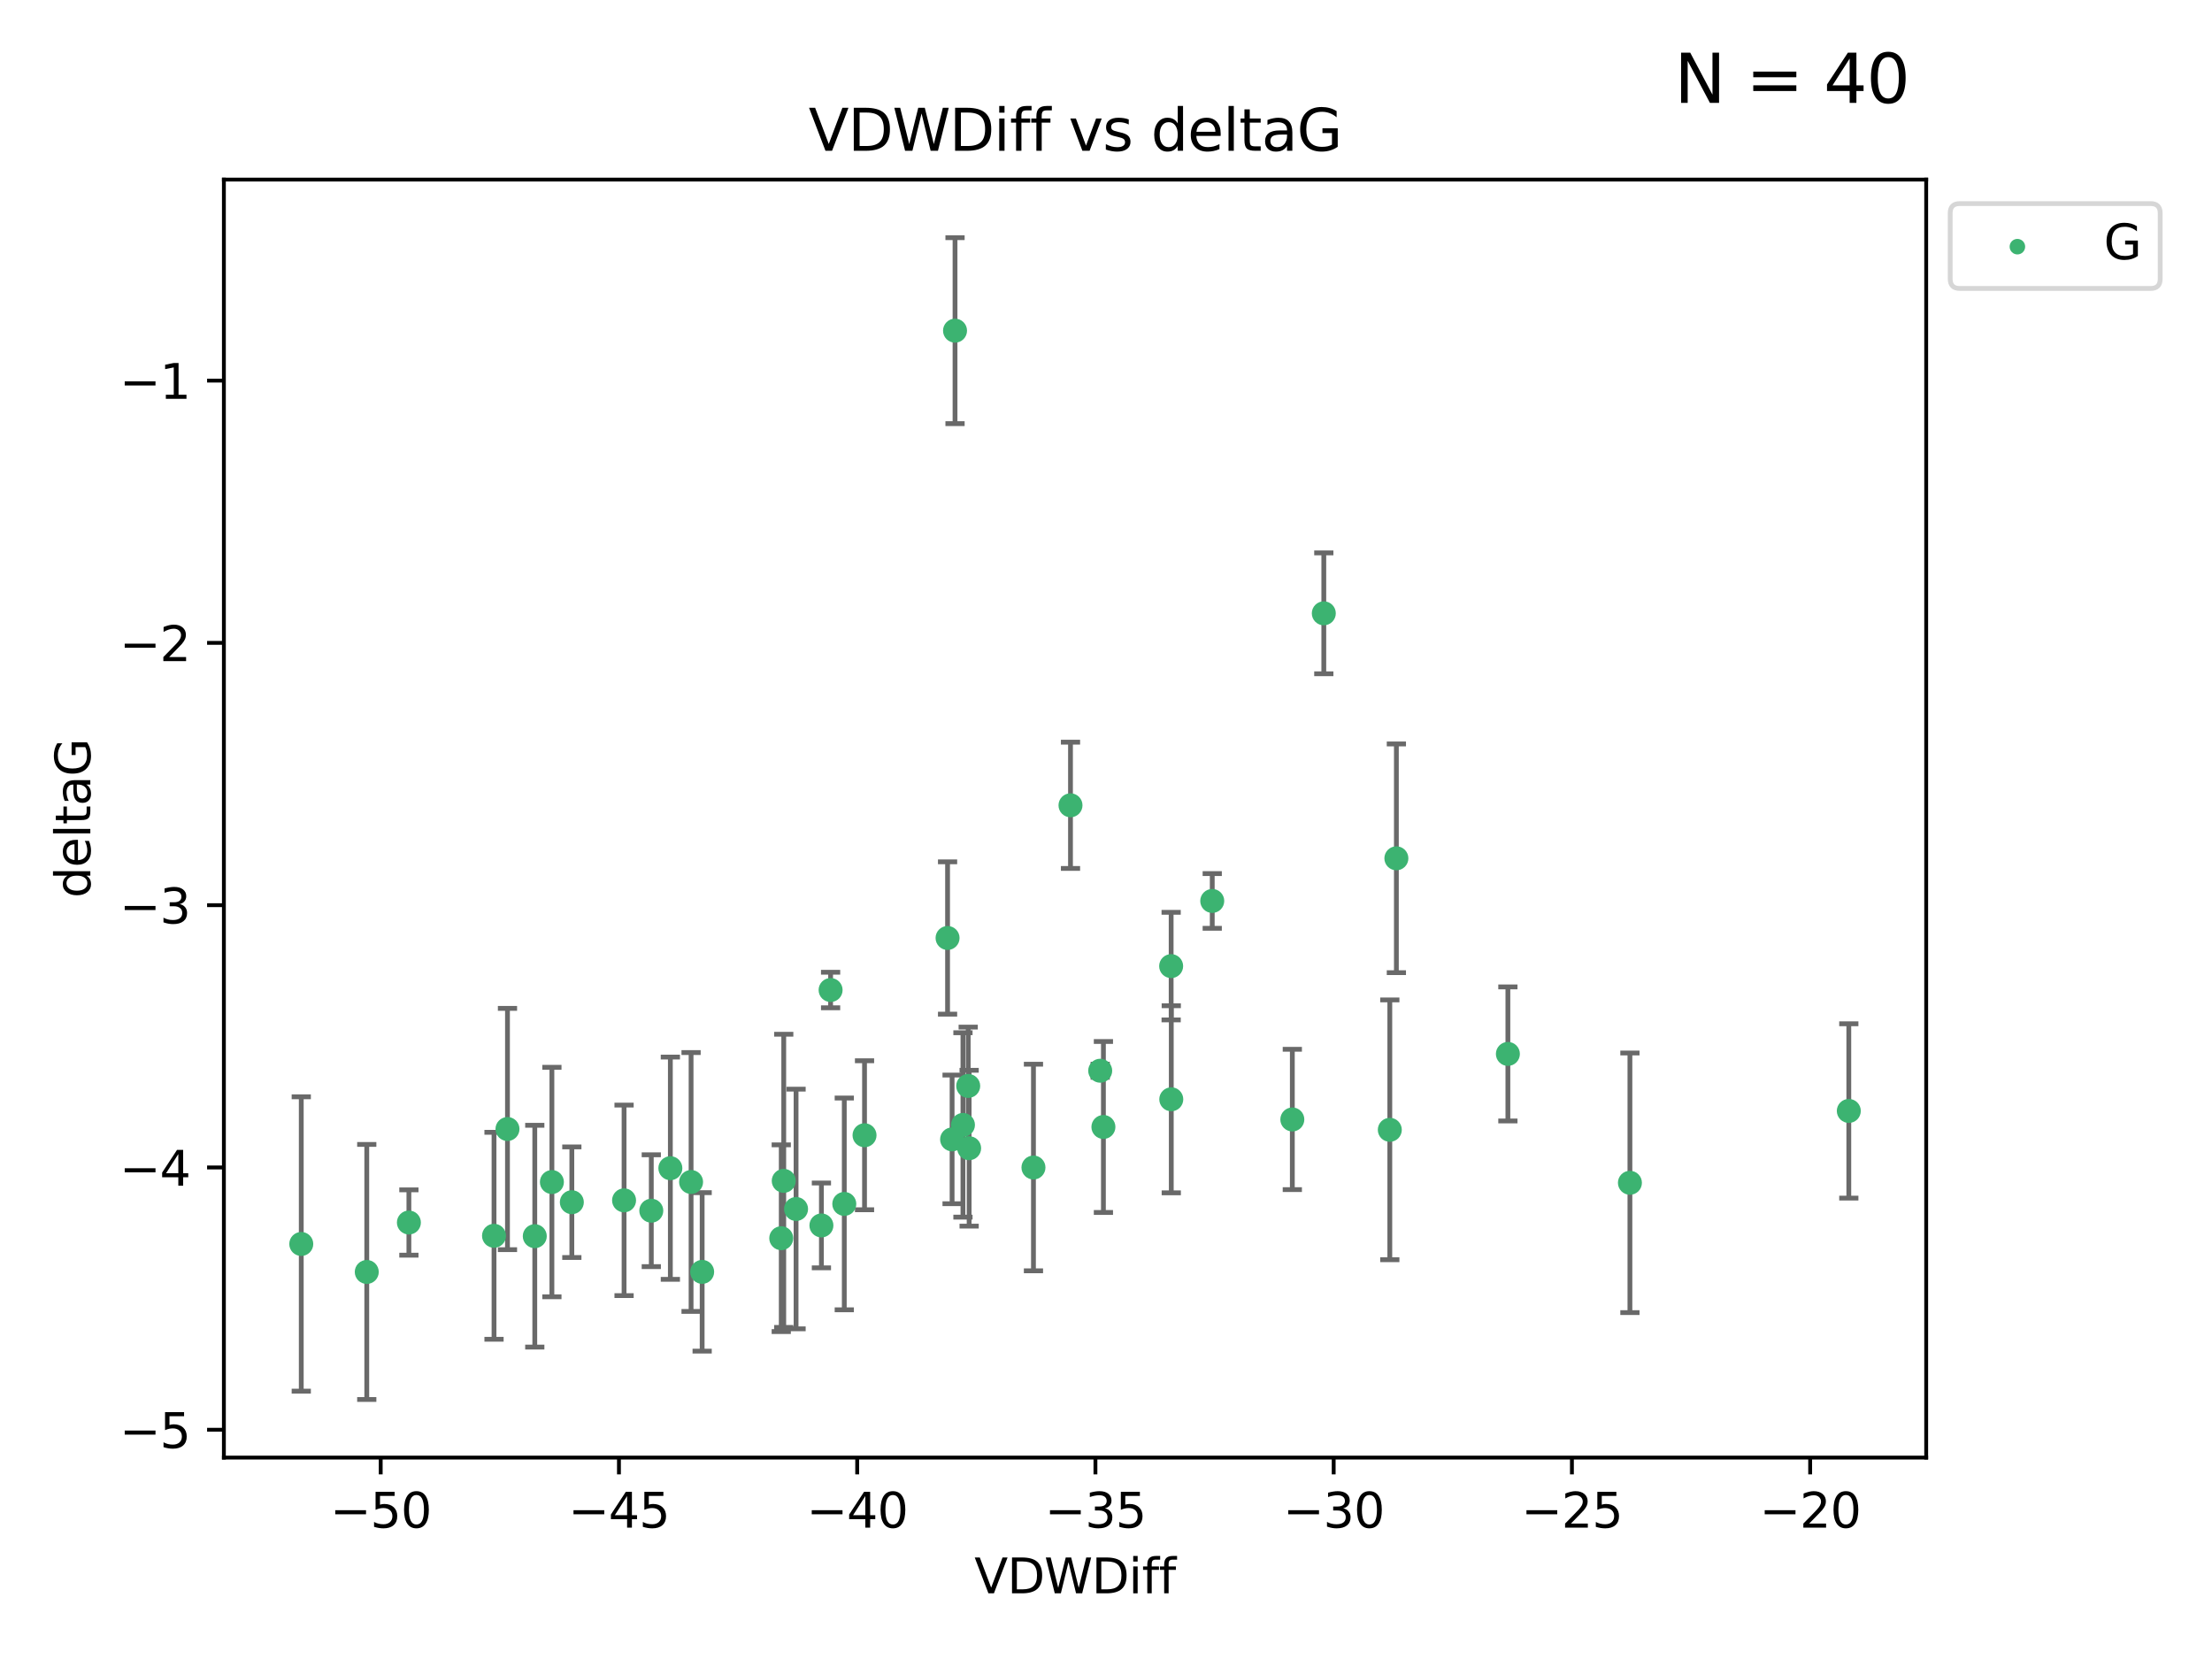 <?xml version="1.0" encoding="utf-8" standalone="no"?>
<!DOCTYPE svg PUBLIC "-//W3C//DTD SVG 1.1//EN"
  "http://www.w3.org/Graphics/SVG/1.1/DTD/svg11.dtd">
<svg xmlns:xlink="http://www.w3.org/1999/xlink" width="460.8pt" height="345.6pt" viewBox="0 0 460.8 345.6" xmlns="http://www.w3.org/2000/svg" version="1.1">
 <defs>
  <style type="text/css">*{stroke-linejoin: round; stroke-linecap: butt}</style>
 </defs>
 <g id="figure_1">
  <g id="patch_1">
   <path d="M 0 345.6 
L 460.8 345.6 
L 460.8 0 
L 0 0 
z
" style="fill: #ffffff"/>
  </g>
  <g id="axes_1">
   <g id="patch_2">
    <path d="M 46.64 303.64 
L 401.26 303.64 
L 401.26 37.411 
L 46.64 37.411 
z
" style="fill: #ffffff"/>
   </g>
   <g id="PathCollection_1">
    <defs>
     <path id="m45bb0e86bf" d="M 0 1.118 
C 0.297 1.118 0.581 1 0.791 0.791 
C 1 0.581 1.118 0.297 1.118 0 
C 1.118 -0.297 1 -0.581 0.791 -0.791 
C 0.581 -1 0.297 -1.118 0 -1.118 
C -0.297 -1.118 -0.581 -1 -0.791 -0.791 
C -1 -0.581 -1.118 -0.297 -1.118 0 
C -1.118 0.297 -1 0.581 -0.791 0.791 
C -0.581 1 -0.297 1.118 0 1.118 
z
" style="stroke: #3cb371"/>
    </defs>
    <g clip-path="url(#p33c73f26e6)">
     <use xlink:href="#m45bb0e86bf" x="135.676" y="252.211" style="fill: #3cb371; stroke: #3cb371"/>
     <use xlink:href="#m45bb0e86bf" x="76.404" y="264.972" style="fill: #3cb371; stroke: #3cb371"/>
     <use xlink:href="#m45bb0e86bf" x="139.648" y="243.357" style="fill: #3cb371; stroke: #3cb371"/>
     <use xlink:href="#m45bb0e86bf" x="130.004" y="250.055" style="fill: #3cb371; stroke: #3cb371"/>
     <use xlink:href="#m45bb0e86bf" x="62.759" y="259.141" style="fill: #3cb371; stroke: #3cb371"/>
     <use xlink:href="#m45bb0e86bf" x="102.913" y="257.437" style="fill: #3cb371; stroke: #3cb371"/>
     <use xlink:href="#m45bb0e86bf" x="180.097" y="236.494" style="fill: #3cb371; stroke: #3cb371"/>
     <use xlink:href="#m45bb0e86bf" x="163.267" y="245.992" style="fill: #3cb371; stroke: #3cb371"/>
     <use xlink:href="#m45bb0e86bf" x="119.124" y="250.441" style="fill: #3cb371; stroke: #3cb371"/>
     <use xlink:href="#m45bb0e86bf" x="165.834" y="251.854" style="fill: #3cb371; stroke: #3cb371"/>
     <use xlink:href="#m45bb0e86bf" x="105.717" y="235.195" style="fill: #3cb371; stroke: #3cb371"/>
     <use xlink:href="#m45bb0e86bf" x="111.405" y="257.518" style="fill: #3cb371; stroke: #3cb371"/>
     <use xlink:href="#m45bb0e86bf" x="143.964" y="246.229" style="fill: #3cb371; stroke: #3cb371"/>
     <use xlink:href="#m45bb0e86bf" x="171.115" y="255.28" style="fill: #3cb371; stroke: #3cb371"/>
     <use xlink:href="#m45bb0e86bf" x="162.749" y="257.942" style="fill: #3cb371; stroke: #3cb371"/>
     <use xlink:href="#m45bb0e86bf" x="269.215" y="233.204" style="fill: #3cb371; stroke: #3cb371"/>
     <use xlink:href="#m45bb0e86bf" x="198.95" y="68.883" style="fill: #3cb371; stroke: #3cb371"/>
     <use xlink:href="#m45bb0e86bf" x="85.18" y="254.674" style="fill: #3cb371; stroke: #3cb371"/>
     <use xlink:href="#m45bb0e86bf" x="114.971" y="246.241" style="fill: #3cb371; stroke: #3cb371"/>
     <use xlink:href="#m45bb0e86bf" x="146.271" y="264.956" style="fill: #3cb371; stroke: #3cb371"/>
     <use xlink:href="#m45bb0e86bf" x="229.861" y="234.768" style="fill: #3cb371; stroke: #3cb371"/>
     <use xlink:href="#m45bb0e86bf" x="243.971" y="201.259" style="fill: #3cb371; stroke: #3cb371"/>
     <use xlink:href="#m45bb0e86bf" x="201.889" y="239.192" style="fill: #3cb371; stroke: #3cb371"/>
     <use xlink:href="#m45bb0e86bf" x="175.88" y="250.798" style="fill: #3cb371; stroke: #3cb371"/>
     <use xlink:href="#m45bb0e86bf" x="243.998" y="229.002" style="fill: #3cb371; stroke: #3cb371"/>
     <use xlink:href="#m45bb0e86bf" x="198.339" y="237.354" style="fill: #3cb371; stroke: #3cb371"/>
     <use xlink:href="#m45bb0e86bf" x="215.289" y="243.213" style="fill: #3cb371; stroke: #3cb371"/>
     <use xlink:href="#m45bb0e86bf" x="275.773" y="127.765" style="fill: #3cb371; stroke: #3cb371"/>
     <use xlink:href="#m45bb0e86bf" x="314.12" y="219.551" style="fill: #3cb371; stroke: #3cb371"/>
     <use xlink:href="#m45bb0e86bf" x="201.694" y="226.223" style="fill: #3cb371; stroke: #3cb371"/>
     <use xlink:href="#m45bb0e86bf" x="223.004" y="167.759" style="fill: #3cb371; stroke: #3cb371"/>
     <use xlink:href="#m45bb0e86bf" x="173.029" y="206.24" style="fill: #3cb371; stroke: #3cb371"/>
     <use xlink:href="#m45bb0e86bf" x="252.532" y="187.683" style="fill: #3cb371; stroke: #3cb371"/>
     <use xlink:href="#m45bb0e86bf" x="197.395" y="195.399" style="fill: #3cb371; stroke: #3cb371"/>
     <use xlink:href="#m45bb0e86bf" x="200.601" y="234.344" style="fill: #3cb371; stroke: #3cb371"/>
     <use xlink:href="#m45bb0e86bf" x="229.191" y="223.052" style="fill: #3cb371; stroke: #3cb371"/>
     <use xlink:href="#m45bb0e86bf" x="290.89" y="178.803" style="fill: #3cb371; stroke: #3cb371"/>
     <use xlink:href="#m45bb0e86bf" x="289.522" y="235.362" style="fill: #3cb371; stroke: #3cb371"/>
     <use xlink:href="#m45bb0e86bf" x="339.542" y="246.397" style="fill: #3cb371; stroke: #3cb371"/>
     <use xlink:href="#m45bb0e86bf" x="385.141" y="231.428" style="fill: #3cb371; stroke: #3cb371"/>
    </g>
   </g>
   <g id="matplotlib.axis_1">
    <g id="xtick_1">
     <g id="line2d_1">
      <defs>
       <path id="mb97b1b2c73" d="M 0 0 
L 0 3.5 
" style="stroke: #000000; stroke-width: 0.8"/>
      </defs>
      <g>
       <use xlink:href="#mb97b1b2c73" x="79.307" y="303.64" style="stroke: #000000; stroke-width: 0.8"/>
      </g>
     </g>
     <g id="text_1">
      <!-- −50 -->
      <g transform="translate(68.755 318.238)scale(0.1 -0.1)">
       <defs>
        <path id="DejaVuSans-2212" d="M 678 2272 
L 4684 2272 
L 4684 1741 
L 678 1741 
L 678 2272 
z
" transform="scale(0.016)"/>
        <path id="DejaVuSans-35" d="M 691 4666 
L 3169 4666 
L 3169 4134 
L 1269 4134 
L 1269 2991 
Q 1406 3038 1543 3061 
Q 1681 3084 1819 3084 
Q 2600 3084 3056 2656 
Q 3513 2228 3513 1497 
Q 3513 744 3044 326 
Q 2575 -91 1722 -91 
Q 1428 -91 1123 -41 
Q 819 9 494 109 
L 494 744 
Q 775 591 1075 516 
Q 1375 441 1709 441 
Q 2250 441 2565 725 
Q 2881 1009 2881 1497 
Q 2881 1984 2565 2268 
Q 2250 2553 1709 2553 
Q 1456 2553 1204 2497 
Q 953 2441 691 2322 
L 691 4666 
z
" transform="scale(0.016)"/>
        <path id="DejaVuSans-30" d="M 2034 4250 
Q 1547 4250 1301 3770 
Q 1056 3291 1056 2328 
Q 1056 1369 1301 889 
Q 1547 409 2034 409 
Q 2525 409 2770 889 
Q 3016 1369 3016 2328 
Q 3016 3291 2770 3770 
Q 2525 4250 2034 4250 
z
M 2034 4750 
Q 2819 4750 3233 4129 
Q 3647 3509 3647 2328 
Q 3647 1150 3233 529 
Q 2819 -91 2034 -91 
Q 1250 -91 836 529 
Q 422 1150 422 2328 
Q 422 3509 836 4129 
Q 1250 4750 2034 4750 
z
" transform="scale(0.016)"/>
       </defs>
       <use xlink:href="#DejaVuSans-2212"/>
       <use xlink:href="#DejaVuSans-35" x="83.789"/>
       <use xlink:href="#DejaVuSans-30" x="147.412"/>
      </g>
     </g>
    </g>
    <g id="xtick_2">
     <g id="line2d_2">
      <g>
       <use xlink:href="#mb97b1b2c73" x="128.937" y="303.64" style="stroke: #000000; stroke-width: 0.8"/>
      </g>
     </g>
     <g id="text_2">
      <!-- −45 -->
      <g transform="translate(118.385 318.238)scale(0.1 -0.1)">
       <defs>
        <path id="DejaVuSans-34" d="M 2419 4116 
L 825 1625 
L 2419 1625 
L 2419 4116 
z
M 2253 4666 
L 3047 4666 
L 3047 1625 
L 3713 1625 
L 3713 1100 
L 3047 1100 
L 3047 0 
L 2419 0 
L 2419 1100 
L 313 1100 
L 313 1709 
L 2253 4666 
z
" transform="scale(0.016)"/>
       </defs>
       <use xlink:href="#DejaVuSans-2212"/>
       <use xlink:href="#DejaVuSans-34" x="83.789"/>
       <use xlink:href="#DejaVuSans-35" x="147.412"/>
      </g>
     </g>
    </g>
    <g id="xtick_3">
     <g id="line2d_3">
      <g>
       <use xlink:href="#mb97b1b2c73" x="178.568" y="303.64" style="stroke: #000000; stroke-width: 0.8"/>
      </g>
     </g>
     <g id="text_3">
      <!-- −40 -->
      <g transform="translate(168.016 318.238)scale(0.1 -0.1)">
       <use xlink:href="#DejaVuSans-2212"/>
       <use xlink:href="#DejaVuSans-34" x="83.789"/>
       <use xlink:href="#DejaVuSans-30" x="147.412"/>
      </g>
     </g>
    </g>
    <g id="xtick_4">
     <g id="line2d_4">
      <g>
       <use xlink:href="#mb97b1b2c73" x="228.198" y="303.64" style="stroke: #000000; stroke-width: 0.8"/>
      </g>
     </g>
     <g id="text_4">
      <!-- −35 -->
      <g transform="translate(217.646 318.238)scale(0.1 -0.1)">
       <defs>
        <path id="DejaVuSans-33" d="M 2597 2516 
Q 3050 2419 3304 2112 
Q 3559 1806 3559 1356 
Q 3559 666 3084 287 
Q 2609 -91 1734 -91 
Q 1441 -91 1130 -33 
Q 819 25 488 141 
L 488 750 
Q 750 597 1062 519 
Q 1375 441 1716 441 
Q 2309 441 2620 675 
Q 2931 909 2931 1356 
Q 2931 1769 2642 2001 
Q 2353 2234 1838 2234 
L 1294 2234 
L 1294 2753 
L 1863 2753 
Q 2328 2753 2575 2939 
Q 2822 3125 2822 3475 
Q 2822 3834 2567 4026 
Q 2313 4219 1838 4219 
Q 1578 4219 1281 4162 
Q 984 4106 628 3988 
L 628 4550 
Q 988 4650 1302 4700 
Q 1616 4750 1894 4750 
Q 2613 4750 3031 4423 
Q 3450 4097 3450 3541 
Q 3450 3153 3228 2886 
Q 3006 2619 2597 2516 
z
" transform="scale(0.016)"/>
       </defs>
       <use xlink:href="#DejaVuSans-2212"/>
       <use xlink:href="#DejaVuSans-33" x="83.789"/>
       <use xlink:href="#DejaVuSans-35" x="147.412"/>
      </g>
     </g>
    </g>
    <g id="xtick_5">
     <g id="line2d_5">
      <g>
       <use xlink:href="#mb97b1b2c73" x="277.829" y="303.64" style="stroke: #000000; stroke-width: 0.8"/>
      </g>
     </g>
     <g id="text_5">
      <!-- −30 -->
      <g transform="translate(267.277 318.238)scale(0.1 -0.1)">
       <use xlink:href="#DejaVuSans-2212"/>
       <use xlink:href="#DejaVuSans-33" x="83.789"/>
       <use xlink:href="#DejaVuSans-30" x="147.412"/>
      </g>
     </g>
    </g>
    <g id="xtick_6">
     <g id="line2d_6">
      <g>
       <use xlink:href="#mb97b1b2c73" x="327.459" y="303.64" style="stroke: #000000; stroke-width: 0.8"/>
      </g>
     </g>
     <g id="text_6">
      <!-- −25 -->
      <g transform="translate(316.907 318.238)scale(0.1 -0.1)">
       <defs>
        <path id="DejaVuSans-32" d="M 1228 531 
L 3431 531 
L 3431 0 
L 469 0 
L 469 531 
Q 828 903 1448 1529 
Q 2069 2156 2228 2338 
Q 2531 2678 2651 2914 
Q 2772 3150 2772 3378 
Q 2772 3750 2511 3984 
Q 2250 4219 1831 4219 
Q 1534 4219 1204 4116 
Q 875 4013 500 3803 
L 500 4441 
Q 881 4594 1212 4672 
Q 1544 4750 1819 4750 
Q 2544 4750 2975 4387 
Q 3406 4025 3406 3419 
Q 3406 3131 3298 2873 
Q 3191 2616 2906 2266 
Q 2828 2175 2409 1742 
Q 1991 1309 1228 531 
z
" transform="scale(0.016)"/>
       </defs>
       <use xlink:href="#DejaVuSans-2212"/>
       <use xlink:href="#DejaVuSans-32" x="83.789"/>
       <use xlink:href="#DejaVuSans-35" x="147.412"/>
      </g>
     </g>
    </g>
    <g id="xtick_7">
     <g id="line2d_7">
      <g>
       <use xlink:href="#mb97b1b2c73" x="377.09" y="303.64" style="stroke: #000000; stroke-width: 0.8"/>
      </g>
     </g>
     <g id="text_7">
      <!-- −20 -->
      <g transform="translate(366.538 318.238)scale(0.1 -0.1)">
       <use xlink:href="#DejaVuSans-2212"/>
       <use xlink:href="#DejaVuSans-32" x="83.789"/>
       <use xlink:href="#DejaVuSans-30" x="147.412"/>
      </g>
     </g>
    </g>
    <g id="text_8">
     <!-- VDWDiff -->
     <g transform="translate(202.977 331.917)scale(0.1 -0.1)">
      <defs>
       <path id="DejaVuSans-56" d="M 1831 0 
L 50 4666 
L 709 4666 
L 2188 738 
L 3669 4666 
L 4325 4666 
L 2547 0 
L 1831 0 
z
" transform="scale(0.016)"/>
       <path id="DejaVuSans-44" d="M 1259 4147 
L 1259 519 
L 2022 519 
Q 2988 519 3436 956 
Q 3884 1394 3884 2338 
Q 3884 3275 3436 3711 
Q 2988 4147 2022 4147 
L 1259 4147 
z
M 628 4666 
L 1925 4666 
Q 3281 4666 3915 4102 
Q 4550 3538 4550 2338 
Q 4550 1131 3912 565 
Q 3275 0 1925 0 
L 628 0 
L 628 4666 
z
" transform="scale(0.016)"/>
       <path id="DejaVuSans-57" d="M 213 4666 
L 850 4666 
L 1831 722 
L 2809 4666 
L 3519 4666 
L 4500 722 
L 5478 4666 
L 6119 4666 
L 4947 0 
L 4153 0 
L 3169 4050 
L 2175 0 
L 1381 0 
L 213 4666 
z
" transform="scale(0.016)"/>
       <path id="DejaVuSans-69" d="M 603 3500 
L 1178 3500 
L 1178 0 
L 603 0 
L 603 3500 
z
M 603 4863 
L 1178 4863 
L 1178 4134 
L 603 4134 
L 603 4863 
z
" transform="scale(0.016)"/>
       <path id="DejaVuSans-66" d="M 2375 4863 
L 2375 4384 
L 1825 4384 
Q 1516 4384 1395 4259 
Q 1275 4134 1275 3809 
L 1275 3500 
L 2222 3500 
L 2222 3053 
L 1275 3053 
L 1275 0 
L 697 0 
L 697 3053 
L 147 3053 
L 147 3500 
L 697 3500 
L 697 3744 
Q 697 4328 969 4595 
Q 1241 4863 1831 4863 
L 2375 4863 
z
" transform="scale(0.016)"/>
      </defs>
      <use xlink:href="#DejaVuSans-56"/>
      <use xlink:href="#DejaVuSans-44" x="68.408"/>
      <use xlink:href="#DejaVuSans-57" x="145.41"/>
      <use xlink:href="#DejaVuSans-44" x="244.287"/>
      <use xlink:href="#DejaVuSans-69" x="321.289"/>
      <use xlink:href="#DejaVuSans-66" x="349.072"/>
      <use xlink:href="#DejaVuSans-66" x="384.277"/>
     </g>
    </g>
   </g>
   <g id="matplotlib.axis_2">
    <g id="ytick_1">
     <g id="line2d_8">
      <defs>
       <path id="m6ab0033432" d="M 0 0 
L -3.5 0 
" style="stroke: #000000; stroke-width: 0.8"/>
      </defs>
      <g>
       <use xlink:href="#m6ab0033432" x="46.64" y="297.844" style="stroke: #000000; stroke-width: 0.8"/>
      </g>
     </g>
     <g id="text_9">
      <!-- −5 -->
      <g transform="translate(24.898 301.643)scale(0.1 -0.1)">
       <use xlink:href="#DejaVuSans-2212"/>
       <use xlink:href="#DejaVuSans-35" x="83.789"/>
      </g>
     </g>
    </g>
    <g id="ytick_2">
     <g id="line2d_9">
      <g>
       <use xlink:href="#m6ab0033432" x="46.64" y="243.204" style="stroke: #000000; stroke-width: 0.8"/>
      </g>
     </g>
     <g id="text_10">
      <!-- −4 -->
      <g transform="translate(24.898 247.003)scale(0.1 -0.1)">
       <use xlink:href="#DejaVuSans-2212"/>
       <use xlink:href="#DejaVuSans-34" x="83.789"/>
      </g>
     </g>
    </g>
    <g id="ytick_3">
     <g id="line2d_10">
      <g>
       <use xlink:href="#m6ab0033432" x="46.64" y="188.564" style="stroke: #000000; stroke-width: 0.8"/>
      </g>
     </g>
     <g id="text_11">
      <!-- −3 -->
      <g transform="translate(24.898 192.364)scale(0.1 -0.1)">
       <use xlink:href="#DejaVuSans-2212"/>
       <use xlink:href="#DejaVuSans-33" x="83.789"/>
      </g>
     </g>
    </g>
    <g id="ytick_4">
     <g id="line2d_11">
      <g>
       <use xlink:href="#m6ab0033432" x="46.64" y="133.924" style="stroke: #000000; stroke-width: 0.8"/>
      </g>
     </g>
     <g id="text_12">
      <!-- −2 -->
      <g transform="translate(24.898 137.724)scale(0.1 -0.1)">
       <use xlink:href="#DejaVuSans-2212"/>
       <use xlink:href="#DejaVuSans-32" x="83.789"/>
      </g>
     </g>
    </g>
    <g id="ytick_5">
     <g id="line2d_12">
      <g>
       <use xlink:href="#m6ab0033432" x="46.64" y="79.284" style="stroke: #000000; stroke-width: 0.8"/>
      </g>
     </g>
     <g id="text_13">
      <!-- −1 -->
      <g transform="translate(24.898 83.084)scale(0.1 -0.1)">
       <defs>
        <path id="DejaVuSans-31" d="M 794 531 
L 1825 531 
L 1825 4091 
L 703 3866 
L 703 4441 
L 1819 4666 
L 2450 4666 
L 2450 531 
L 3481 531 
L 3481 0 
L 794 0 
L 794 531 
z
" transform="scale(0.016)"/>
       </defs>
       <use xlink:href="#DejaVuSans-2212"/>
       <use xlink:href="#DejaVuSans-31" x="83.789"/>
      </g>
     </g>
    </g>
    <g id="text_14">
     <!-- deltaG -->
     <g transform="translate(18.818 187.064)rotate(-90)scale(0.1 -0.1)">
      <defs>
       <path id="DejaVuSans-64" d="M 2906 2969 
L 2906 4863 
L 3481 4863 
L 3481 0 
L 2906 0 
L 2906 525 
Q 2725 213 2448 61 
Q 2172 -91 1784 -91 
Q 1150 -91 751 415 
Q 353 922 353 1747 
Q 353 2572 751 3078 
Q 1150 3584 1784 3584 
Q 2172 3584 2448 3432 
Q 2725 3281 2906 2969 
z
M 947 1747 
Q 947 1113 1208 752 
Q 1469 391 1925 391 
Q 2381 391 2643 752 
Q 2906 1113 2906 1747 
Q 2906 2381 2643 2742 
Q 2381 3103 1925 3103 
Q 1469 3103 1208 2742 
Q 947 2381 947 1747 
z
" transform="scale(0.016)"/>
       <path id="DejaVuSans-65" d="M 3597 1894 
L 3597 1613 
L 953 1613 
Q 991 1019 1311 708 
Q 1631 397 2203 397 
Q 2534 397 2845 478 
Q 3156 559 3463 722 
L 3463 178 
Q 3153 47 2828 -22 
Q 2503 -91 2169 -91 
Q 1331 -91 842 396 
Q 353 884 353 1716 
Q 353 2575 817 3079 
Q 1281 3584 2069 3584 
Q 2775 3584 3186 3129 
Q 3597 2675 3597 1894 
z
M 3022 2063 
Q 3016 2534 2758 2815 
Q 2500 3097 2075 3097 
Q 1594 3097 1305 2825 
Q 1016 2553 972 2059 
L 3022 2063 
z
" transform="scale(0.016)"/>
       <path id="DejaVuSans-6c" d="M 603 4863 
L 1178 4863 
L 1178 0 
L 603 0 
L 603 4863 
z
" transform="scale(0.016)"/>
       <path id="DejaVuSans-74" d="M 1172 4494 
L 1172 3500 
L 2356 3500 
L 2356 3053 
L 1172 3053 
L 1172 1153 
Q 1172 725 1289 603 
Q 1406 481 1766 481 
L 2356 481 
L 2356 0 
L 1766 0 
Q 1100 0 847 248 
Q 594 497 594 1153 
L 594 3053 
L 172 3053 
L 172 3500 
L 594 3500 
L 594 4494 
L 1172 4494 
z
" transform="scale(0.016)"/>
       <path id="DejaVuSans-61" d="M 2194 1759 
Q 1497 1759 1228 1600 
Q 959 1441 959 1056 
Q 959 750 1161 570 
Q 1363 391 1709 391 
Q 2188 391 2477 730 
Q 2766 1069 2766 1631 
L 2766 1759 
L 2194 1759 
z
M 3341 1997 
L 3341 0 
L 2766 0 
L 2766 531 
Q 2569 213 2275 61 
Q 1981 -91 1556 -91 
Q 1019 -91 701 211 
Q 384 513 384 1019 
Q 384 1609 779 1909 
Q 1175 2209 1959 2209 
L 2766 2209 
L 2766 2266 
Q 2766 2663 2505 2880 
Q 2244 3097 1772 3097 
Q 1472 3097 1187 3025 
Q 903 2953 641 2809 
L 641 3341 
Q 956 3463 1253 3523 
Q 1550 3584 1831 3584 
Q 2591 3584 2966 3190 
Q 3341 2797 3341 1997 
z
" transform="scale(0.016)"/>
       <path id="DejaVuSans-47" d="M 3809 666 
L 3809 1919 
L 2778 1919 
L 2778 2438 
L 4434 2438 
L 4434 434 
Q 4069 175 3628 42 
Q 3188 -91 2688 -91 
Q 1594 -91 976 548 
Q 359 1188 359 2328 
Q 359 3472 976 4111 
Q 1594 4750 2688 4750 
Q 3144 4750 3555 4637 
Q 3966 4525 4313 4306 
L 4313 3634 
Q 3963 3931 3569 4081 
Q 3175 4231 2741 4231 
Q 1884 4231 1454 3753 
Q 1025 3275 1025 2328 
Q 1025 1384 1454 906 
Q 1884 428 2741 428 
Q 3075 428 3337 486 
Q 3600 544 3809 666 
z
" transform="scale(0.016)"/>
      </defs>
      <use xlink:href="#DejaVuSans-64"/>
      <use xlink:href="#DejaVuSans-65" x="63.477"/>
      <use xlink:href="#DejaVuSans-6c" x="125"/>
      <use xlink:href="#DejaVuSans-74" x="152.783"/>
      <use xlink:href="#DejaVuSans-61" x="191.992"/>
      <use xlink:href="#DejaVuSans-47" x="253.271"/>
     </g>
    </g>
   </g>
   <g id="LineCollection_1">
    <path d="M 135.676 263.861 
L 135.676 240.561 
" clip-path="url(#p33c73f26e6)" style="fill: none; stroke: #696969"/>
    <path d="M 76.404 291.539 
L 76.404 238.405 
" clip-path="url(#p33c73f26e6)" style="fill: none; stroke: #696969"/>
    <path d="M 139.648 266.51 
L 139.648 220.204 
" clip-path="url(#p33c73f26e6)" style="fill: none; stroke: #696969"/>
    <path d="M 130.004 269.901 
L 130.004 230.209 
" clip-path="url(#p33c73f26e6)" style="fill: none; stroke: #696969"/>
    <path d="M 62.759 289.801 
L 62.759 228.482 
" clip-path="url(#p33c73f26e6)" style="fill: none; stroke: #696969"/>
    <path d="M 102.913 278.993 
L 102.913 235.88 
" clip-path="url(#p33c73f26e6)" style="fill: none; stroke: #696969"/>
    <path d="M 180.097 252.013 
L 180.097 220.976 
" clip-path="url(#p33c73f26e6)" style="fill: none; stroke: #696969"/>
    <path d="M 163.267 276.528 
L 163.267 215.456 
" clip-path="url(#p33c73f26e6)" style="fill: none; stroke: #696969"/>
    <path d="M 119.124 261.962 
L 119.124 238.92 
" clip-path="url(#p33c73f26e6)" style="fill: none; stroke: #696969"/>
    <path d="M 165.834 276.82 
L 165.834 226.888 
" clip-path="url(#p33c73f26e6)" style="fill: none; stroke: #696969"/>
    <path d="M 105.717 260.326 
L 105.717 210.065 
" clip-path="url(#p33c73f26e6)" style="fill: none; stroke: #696969"/>
    <path d="M 111.405 280.619 
L 111.405 234.417 
" clip-path="url(#p33c73f26e6)" style="fill: none; stroke: #696969"/>
    <path d="M 143.964 273.192 
L 143.964 219.267 
" clip-path="url(#p33c73f26e6)" style="fill: none; stroke: #696969"/>
    <path d="M 171.115 264.116 
L 171.115 246.445 
" clip-path="url(#p33c73f26e6)" style="fill: none; stroke: #696969"/>
    <path d="M 162.749 277.391 
L 162.749 238.493 
" clip-path="url(#p33c73f26e6)" style="fill: none; stroke: #696969"/>
    <path d="M 269.215 247.82 
L 269.215 218.588 
" clip-path="url(#p33c73f26e6)" style="fill: none; stroke: #696969"/>
    <path d="M 198.95 88.254 
L 198.95 49.513 
" clip-path="url(#p33c73f26e6)" style="fill: none; stroke: #696969"/>
    <path d="M 85.18 261.477 
L 85.18 247.87 
" clip-path="url(#p33c73f26e6)" style="fill: none; stroke: #696969"/>
    <path d="M 114.971 270.142 
L 114.971 222.34 
" clip-path="url(#p33c73f26e6)" style="fill: none; stroke: #696969"/>
    <path d="M 146.271 281.463 
L 146.271 248.45 
" clip-path="url(#p33c73f26e6)" style="fill: none; stroke: #696969"/>
    <path d="M 229.861 252.578 
L 229.861 216.959 
" clip-path="url(#p33c73f26e6)" style="fill: none; stroke: #696969"/>
    <path d="M 243.971 212.466 
L 243.971 190.051 
" clip-path="url(#p33c73f26e6)" style="fill: none; stroke: #696969"/>
    <path d="M 201.889 255.426 
L 201.889 222.957 
" clip-path="url(#p33c73f26e6)" style="fill: none; stroke: #696969"/>
    <path d="M 175.88 272.857 
L 175.88 228.74 
" clip-path="url(#p33c73f26e6)" style="fill: none; stroke: #696969"/>
    <path d="M 243.998 248.489 
L 243.998 209.516 
" clip-path="url(#p33c73f26e6)" style="fill: none; stroke: #696969"/>
    <path d="M 198.339 250.753 
L 198.339 223.954 
" clip-path="url(#p33c73f26e6)" style="fill: none; stroke: #696969"/>
    <path d="M 215.289 264.733 
L 215.289 221.693 
" clip-path="url(#p33c73f26e6)" style="fill: none; stroke: #696969"/>
    <path d="M 275.773 140.357 
L 275.773 115.174 
" clip-path="url(#p33c73f26e6)" style="fill: none; stroke: #696969"/>
    <path d="M 314.12 233.511 
L 314.12 205.59 
" clip-path="url(#p33c73f26e6)" style="fill: none; stroke: #696969"/>
    <path d="M 201.694 238.478 
L 201.694 213.969 
" clip-path="url(#p33c73f26e6)" style="fill: none; stroke: #696969"/>
    <path d="M 223.004 180.911 
L 223.004 154.608 
" clip-path="url(#p33c73f26e6)" style="fill: none; stroke: #696969"/>
    <path d="M 173.029 209.94 
L 173.029 202.541 
" clip-path="url(#p33c73f26e6)" style="fill: none; stroke: #696969"/>
    <path d="M 252.532 193.382 
L 252.532 181.984 
" clip-path="url(#p33c73f26e6)" style="fill: none; stroke: #696969"/>
    <path d="M 197.395 211.267 
L 197.395 179.53 
" clip-path="url(#p33c73f26e6)" style="fill: none; stroke: #696969"/>
    <path d="M 200.601 253.55 
L 200.601 215.138 
" clip-path="url(#p33c73f26e6)" style="fill: none; stroke: #696969"/>
    <path d="M 229.191 224.416 
L 229.191 221.688 
" clip-path="url(#p33c73f26e6)" style="fill: none; stroke: #696969"/>
    <path d="M 290.89 202.627 
L 290.89 154.978 
" clip-path="url(#p33c73f26e6)" style="fill: none; stroke: #696969"/>
    <path d="M 289.522 262.421 
L 289.522 208.303 
" clip-path="url(#p33c73f26e6)" style="fill: none; stroke: #696969"/>
    <path d="M 339.542 273.437 
L 339.542 219.357 
" clip-path="url(#p33c73f26e6)" style="fill: none; stroke: #696969"/>
    <path d="M 385.141 249.586 
L 385.141 213.27 
" clip-path="url(#p33c73f26e6)" style="fill: none; stroke: #696969"/>
   </g>
   <g id="line2d_13">
    <defs>
     <path id="m14b05eb2f5" d="M 2 0 
L -2 -0 
" style="stroke: #696969"/>
    </defs>
    <g clip-path="url(#p33c73f26e6)">
     <use xlink:href="#m14b05eb2f5" x="135.676" y="263.861" style="fill: #696969; stroke: #696969"/>
     <use xlink:href="#m14b05eb2f5" x="76.404" y="291.539" style="fill: #696969; stroke: #696969"/>
     <use xlink:href="#m14b05eb2f5" x="139.648" y="266.51" style="fill: #696969; stroke: #696969"/>
     <use xlink:href="#m14b05eb2f5" x="130.004" y="269.901" style="fill: #696969; stroke: #696969"/>
     <use xlink:href="#m14b05eb2f5" x="62.759" y="289.801" style="fill: #696969; stroke: #696969"/>
     <use xlink:href="#m14b05eb2f5" x="102.913" y="278.993" style="fill: #696969; stroke: #696969"/>
     <use xlink:href="#m14b05eb2f5" x="180.097" y="252.013" style="fill: #696969; stroke: #696969"/>
     <use xlink:href="#m14b05eb2f5" x="163.267" y="276.528" style="fill: #696969; stroke: #696969"/>
     <use xlink:href="#m14b05eb2f5" x="119.124" y="261.962" style="fill: #696969; stroke: #696969"/>
     <use xlink:href="#m14b05eb2f5" x="165.834" y="276.82" style="fill: #696969; stroke: #696969"/>
     <use xlink:href="#m14b05eb2f5" x="105.717" y="260.326" style="fill: #696969; stroke: #696969"/>
     <use xlink:href="#m14b05eb2f5" x="111.405" y="280.619" style="fill: #696969; stroke: #696969"/>
     <use xlink:href="#m14b05eb2f5" x="143.964" y="273.192" style="fill: #696969; stroke: #696969"/>
     <use xlink:href="#m14b05eb2f5" x="171.115" y="264.116" style="fill: #696969; stroke: #696969"/>
     <use xlink:href="#m14b05eb2f5" x="162.749" y="277.391" style="fill: #696969; stroke: #696969"/>
     <use xlink:href="#m14b05eb2f5" x="269.215" y="247.82" style="fill: #696969; stroke: #696969"/>
     <use xlink:href="#m14b05eb2f5" x="198.95" y="88.254" style="fill: #696969; stroke: #696969"/>
     <use xlink:href="#m14b05eb2f5" x="85.18" y="261.477" style="fill: #696969; stroke: #696969"/>
     <use xlink:href="#m14b05eb2f5" x="114.971" y="270.142" style="fill: #696969; stroke: #696969"/>
     <use xlink:href="#m14b05eb2f5" x="146.271" y="281.463" style="fill: #696969; stroke: #696969"/>
     <use xlink:href="#m14b05eb2f5" x="229.861" y="252.578" style="fill: #696969; stroke: #696969"/>
     <use xlink:href="#m14b05eb2f5" x="243.971" y="212.466" style="fill: #696969; stroke: #696969"/>
     <use xlink:href="#m14b05eb2f5" x="201.889" y="255.426" style="fill: #696969; stroke: #696969"/>
     <use xlink:href="#m14b05eb2f5" x="175.88" y="272.857" style="fill: #696969; stroke: #696969"/>
     <use xlink:href="#m14b05eb2f5" x="243.998" y="248.489" style="fill: #696969; stroke: #696969"/>
     <use xlink:href="#m14b05eb2f5" x="198.339" y="250.753" style="fill: #696969; stroke: #696969"/>
     <use xlink:href="#m14b05eb2f5" x="215.289" y="264.733" style="fill: #696969; stroke: #696969"/>
     <use xlink:href="#m14b05eb2f5" x="275.773" y="140.357" style="fill: #696969; stroke: #696969"/>
     <use xlink:href="#m14b05eb2f5" x="314.12" y="233.511" style="fill: #696969; stroke: #696969"/>
     <use xlink:href="#m14b05eb2f5" x="201.694" y="238.478" style="fill: #696969; stroke: #696969"/>
     <use xlink:href="#m14b05eb2f5" x="223.004" y="180.911" style="fill: #696969; stroke: #696969"/>
     <use xlink:href="#m14b05eb2f5" x="173.029" y="209.94" style="fill: #696969; stroke: #696969"/>
     <use xlink:href="#m14b05eb2f5" x="252.532" y="193.382" style="fill: #696969; stroke: #696969"/>
     <use xlink:href="#m14b05eb2f5" x="197.395" y="211.267" style="fill: #696969; stroke: #696969"/>
     <use xlink:href="#m14b05eb2f5" x="200.601" y="253.55" style="fill: #696969; stroke: #696969"/>
     <use xlink:href="#m14b05eb2f5" x="229.191" y="224.416" style="fill: #696969; stroke: #696969"/>
     <use xlink:href="#m14b05eb2f5" x="290.89" y="202.627" style="fill: #696969; stroke: #696969"/>
     <use xlink:href="#m14b05eb2f5" x="289.522" y="262.421" style="fill: #696969; stroke: #696969"/>
     <use xlink:href="#m14b05eb2f5" x="339.542" y="273.437" style="fill: #696969; stroke: #696969"/>
     <use xlink:href="#m14b05eb2f5" x="385.141" y="249.586" style="fill: #696969; stroke: #696969"/>
    </g>
   </g>
   <g id="line2d_14">
    <g clip-path="url(#p33c73f26e6)">
     <use xlink:href="#m14b05eb2f5" x="135.676" y="240.561" style="fill: #696969; stroke: #696969"/>
     <use xlink:href="#m14b05eb2f5" x="76.404" y="238.405" style="fill: #696969; stroke: #696969"/>
     <use xlink:href="#m14b05eb2f5" x="139.648" y="220.204" style="fill: #696969; stroke: #696969"/>
     <use xlink:href="#m14b05eb2f5" x="130.004" y="230.209" style="fill: #696969; stroke: #696969"/>
     <use xlink:href="#m14b05eb2f5" x="62.759" y="228.482" style="fill: #696969; stroke: #696969"/>
     <use xlink:href="#m14b05eb2f5" x="102.913" y="235.88" style="fill: #696969; stroke: #696969"/>
     <use xlink:href="#m14b05eb2f5" x="180.097" y="220.976" style="fill: #696969; stroke: #696969"/>
     <use xlink:href="#m14b05eb2f5" x="163.267" y="215.456" style="fill: #696969; stroke: #696969"/>
     <use xlink:href="#m14b05eb2f5" x="119.124" y="238.92" style="fill: #696969; stroke: #696969"/>
     <use xlink:href="#m14b05eb2f5" x="165.834" y="226.888" style="fill: #696969; stroke: #696969"/>
     <use xlink:href="#m14b05eb2f5" x="105.717" y="210.065" style="fill: #696969; stroke: #696969"/>
     <use xlink:href="#m14b05eb2f5" x="111.405" y="234.417" style="fill: #696969; stroke: #696969"/>
     <use xlink:href="#m14b05eb2f5" x="143.964" y="219.267" style="fill: #696969; stroke: #696969"/>
     <use xlink:href="#m14b05eb2f5" x="171.115" y="246.445" style="fill: #696969; stroke: #696969"/>
     <use xlink:href="#m14b05eb2f5" x="162.749" y="238.493" style="fill: #696969; stroke: #696969"/>
     <use xlink:href="#m14b05eb2f5" x="269.215" y="218.588" style="fill: #696969; stroke: #696969"/>
     <use xlink:href="#m14b05eb2f5" x="198.95" y="49.513" style="fill: #696969; stroke: #696969"/>
     <use xlink:href="#m14b05eb2f5" x="85.18" y="247.87" style="fill: #696969; stroke: #696969"/>
     <use xlink:href="#m14b05eb2f5" x="114.971" y="222.34" style="fill: #696969; stroke: #696969"/>
     <use xlink:href="#m14b05eb2f5" x="146.271" y="248.45" style="fill: #696969; stroke: #696969"/>
     <use xlink:href="#m14b05eb2f5" x="229.861" y="216.959" style="fill: #696969; stroke: #696969"/>
     <use xlink:href="#m14b05eb2f5" x="243.971" y="190.051" style="fill: #696969; stroke: #696969"/>
     <use xlink:href="#m14b05eb2f5" x="201.889" y="222.957" style="fill: #696969; stroke: #696969"/>
     <use xlink:href="#m14b05eb2f5" x="175.88" y="228.74" style="fill: #696969; stroke: #696969"/>
     <use xlink:href="#m14b05eb2f5" x="243.998" y="209.516" style="fill: #696969; stroke: #696969"/>
     <use xlink:href="#m14b05eb2f5" x="198.339" y="223.954" style="fill: #696969; stroke: #696969"/>
     <use xlink:href="#m14b05eb2f5" x="215.289" y="221.693" style="fill: #696969; stroke: #696969"/>
     <use xlink:href="#m14b05eb2f5" x="275.773" y="115.174" style="fill: #696969; stroke: #696969"/>
     <use xlink:href="#m14b05eb2f5" x="314.12" y="205.59" style="fill: #696969; stroke: #696969"/>
     <use xlink:href="#m14b05eb2f5" x="201.694" y="213.969" style="fill: #696969; stroke: #696969"/>
     <use xlink:href="#m14b05eb2f5" x="223.004" y="154.608" style="fill: #696969; stroke: #696969"/>
     <use xlink:href="#m14b05eb2f5" x="173.029" y="202.541" style="fill: #696969; stroke: #696969"/>
     <use xlink:href="#m14b05eb2f5" x="252.532" y="181.984" style="fill: #696969; stroke: #696969"/>
     <use xlink:href="#m14b05eb2f5" x="197.395" y="179.53" style="fill: #696969; stroke: #696969"/>
     <use xlink:href="#m14b05eb2f5" x="200.601" y="215.138" style="fill: #696969; stroke: #696969"/>
     <use xlink:href="#m14b05eb2f5" x="229.191" y="221.688" style="fill: #696969; stroke: #696969"/>
     <use xlink:href="#m14b05eb2f5" x="290.89" y="154.978" style="fill: #696969; stroke: #696969"/>
     <use xlink:href="#m14b05eb2f5" x="289.522" y="208.303" style="fill: #696969; stroke: #696969"/>
     <use xlink:href="#m14b05eb2f5" x="339.542" y="219.357" style="fill: #696969; stroke: #696969"/>
     <use xlink:href="#m14b05eb2f5" x="385.141" y="213.27" style="fill: #696969; stroke: #696969"/>
    </g>
   </g>
   <g id="line2d_15">
    <defs>
     <path id="m74ad08394b" d="M 0 2 
C 0.53 2 1.039 1.789 1.414 1.414 
C 1.789 1.039 2 0.53 2 0 
C 2 -0.53 1.789 -1.039 1.414 -1.414 
C 1.039 -1.789 0.53 -2 0 -2 
C -0.53 -2 -1.039 -1.789 -1.414 -1.414 
C -1.789 -1.039 -2 -0.53 -2 0 
C -2 0.53 -1.789 1.039 -1.414 1.414 
C -1.039 1.789 -0.53 2 0 2 
z
" style="stroke: #3cb371"/>
    </defs>
    <g clip-path="url(#p33c73f26e6)">
     <use xlink:href="#m74ad08394b" x="135.676" y="252.211" style="fill: #3cb371; stroke: #3cb371"/>
     <use xlink:href="#m74ad08394b" x="76.404" y="264.972" style="fill: #3cb371; stroke: #3cb371"/>
     <use xlink:href="#m74ad08394b" x="139.648" y="243.357" style="fill: #3cb371; stroke: #3cb371"/>
     <use xlink:href="#m74ad08394b" x="130.004" y="250.055" style="fill: #3cb371; stroke: #3cb371"/>
     <use xlink:href="#m74ad08394b" x="62.759" y="259.141" style="fill: #3cb371; stroke: #3cb371"/>
     <use xlink:href="#m74ad08394b" x="102.913" y="257.437" style="fill: #3cb371; stroke: #3cb371"/>
     <use xlink:href="#m74ad08394b" x="180.097" y="236.494" style="fill: #3cb371; stroke: #3cb371"/>
     <use xlink:href="#m74ad08394b" x="163.267" y="245.992" style="fill: #3cb371; stroke: #3cb371"/>
     <use xlink:href="#m74ad08394b" x="119.124" y="250.441" style="fill: #3cb371; stroke: #3cb371"/>
     <use xlink:href="#m74ad08394b" x="165.834" y="251.854" style="fill: #3cb371; stroke: #3cb371"/>
     <use xlink:href="#m74ad08394b" x="105.717" y="235.195" style="fill: #3cb371; stroke: #3cb371"/>
     <use xlink:href="#m74ad08394b" x="111.405" y="257.518" style="fill: #3cb371; stroke: #3cb371"/>
     <use xlink:href="#m74ad08394b" x="143.964" y="246.229" style="fill: #3cb371; stroke: #3cb371"/>
     <use xlink:href="#m74ad08394b" x="171.115" y="255.28" style="fill: #3cb371; stroke: #3cb371"/>
     <use xlink:href="#m74ad08394b" x="162.749" y="257.942" style="fill: #3cb371; stroke: #3cb371"/>
     <use xlink:href="#m74ad08394b" x="269.215" y="233.204" style="fill: #3cb371; stroke: #3cb371"/>
     <use xlink:href="#m74ad08394b" x="198.95" y="68.883" style="fill: #3cb371; stroke: #3cb371"/>
     <use xlink:href="#m74ad08394b" x="85.18" y="254.674" style="fill: #3cb371; stroke: #3cb371"/>
     <use xlink:href="#m74ad08394b" x="114.971" y="246.241" style="fill: #3cb371; stroke: #3cb371"/>
     <use xlink:href="#m74ad08394b" x="146.271" y="264.956" style="fill: #3cb371; stroke: #3cb371"/>
     <use xlink:href="#m74ad08394b" x="229.861" y="234.768" style="fill: #3cb371; stroke: #3cb371"/>
     <use xlink:href="#m74ad08394b" x="243.971" y="201.259" style="fill: #3cb371; stroke: #3cb371"/>
     <use xlink:href="#m74ad08394b" x="201.889" y="239.192" style="fill: #3cb371; stroke: #3cb371"/>
     <use xlink:href="#m74ad08394b" x="175.88" y="250.798" style="fill: #3cb371; stroke: #3cb371"/>
     <use xlink:href="#m74ad08394b" x="243.998" y="229.002" style="fill: #3cb371; stroke: #3cb371"/>
     <use xlink:href="#m74ad08394b" x="198.339" y="237.354" style="fill: #3cb371; stroke: #3cb371"/>
     <use xlink:href="#m74ad08394b" x="215.289" y="243.213" style="fill: #3cb371; stroke: #3cb371"/>
     <use xlink:href="#m74ad08394b" x="275.773" y="127.765" style="fill: #3cb371; stroke: #3cb371"/>
     <use xlink:href="#m74ad08394b" x="314.12" y="219.551" style="fill: #3cb371; stroke: #3cb371"/>
     <use xlink:href="#m74ad08394b" x="201.694" y="226.223" style="fill: #3cb371; stroke: #3cb371"/>
     <use xlink:href="#m74ad08394b" x="223.004" y="167.759" style="fill: #3cb371; stroke: #3cb371"/>
     <use xlink:href="#m74ad08394b" x="173.029" y="206.24" style="fill: #3cb371; stroke: #3cb371"/>
     <use xlink:href="#m74ad08394b" x="252.532" y="187.683" style="fill: #3cb371; stroke: #3cb371"/>
     <use xlink:href="#m74ad08394b" x="197.395" y="195.399" style="fill: #3cb371; stroke: #3cb371"/>
     <use xlink:href="#m74ad08394b" x="200.601" y="234.344" style="fill: #3cb371; stroke: #3cb371"/>
     <use xlink:href="#m74ad08394b" x="229.191" y="223.052" style="fill: #3cb371; stroke: #3cb371"/>
     <use xlink:href="#m74ad08394b" x="290.89" y="178.803" style="fill: #3cb371; stroke: #3cb371"/>
     <use xlink:href="#m74ad08394b" x="289.522" y="235.362" style="fill: #3cb371; stroke: #3cb371"/>
     <use xlink:href="#m74ad08394b" x="339.542" y="246.397" style="fill: #3cb371; stroke: #3cb371"/>
     <use xlink:href="#m74ad08394b" x="385.141" y="231.428" style="fill: #3cb371; stroke: #3cb371"/>
    </g>
   </g>
   <g id="patch_3">
    <path d="M 46.64 303.64 
L 46.64 37.411 
" style="fill: none; stroke: #000000; stroke-width: 0.8; stroke-linejoin: miter; stroke-linecap: square"/>
   </g>
   <g id="patch_4">
    <path d="M 401.26 303.64 
L 401.26 37.411 
" style="fill: none; stroke: #000000; stroke-width: 0.8; stroke-linejoin: miter; stroke-linecap: square"/>
   </g>
   <g id="patch_5">
    <path d="M 46.64 303.64 
L 401.26 303.64 
" style="fill: none; stroke: #000000; stroke-width: 0.8; stroke-linejoin: miter; stroke-linecap: square"/>
   </g>
   <g id="patch_6">
    <path d="M 46.64 37.411 
L 401.26 37.411 
" style="fill: none; stroke: #000000; stroke-width: 0.8; stroke-linejoin: miter; stroke-linecap: square"/>
   </g>
   <g id="text_15">
    <!-- N = 40 -->
    <g transform="translate(348.795 21.426)scale(0.14 -0.14)">
     <defs>
      <path id="DejaVuSans-4e" d="M 628 4666 
L 1478 4666 
L 3547 763 
L 3547 4666 
L 4159 4666 
L 4159 0 
L 3309 0 
L 1241 3903 
L 1241 0 
L 628 0 
L 628 4666 
z
" transform="scale(0.016)"/>
      <path id="DejaVuSans-20" transform="scale(0.016)"/>
      <path id="DejaVuSans-3d" d="M 678 2906 
L 4684 2906 
L 4684 2381 
L 678 2381 
L 678 2906 
z
M 678 1631 
L 4684 1631 
L 4684 1100 
L 678 1100 
L 678 1631 
z
" transform="scale(0.016)"/>
     </defs>
     <use xlink:href="#DejaVuSans-4e"/>
     <use xlink:href="#DejaVuSans-20" x="74.805"/>
     <use xlink:href="#DejaVuSans-3d" x="106.592"/>
     <use xlink:href="#DejaVuSans-20" x="190.381"/>
     <use xlink:href="#DejaVuSans-34" x="222.168"/>
     <use xlink:href="#DejaVuSans-30" x="285.791"/>
    </g>
   </g>
   <g id="text_16">
    <!-- VDWDiff vs deltaG -->
    <g transform="translate(168.445 31.411)scale(0.12 -0.12)">
     <defs>
      <path id="DejaVuSans-76" d="M 191 3500 
L 800 3500 
L 1894 563 
L 2988 3500 
L 3597 3500 
L 2284 0 
L 1503 0 
L 191 3500 
z
" transform="scale(0.016)"/>
      <path id="DejaVuSans-73" d="M 2834 3397 
L 2834 2853 
Q 2591 2978 2328 3040 
Q 2066 3103 1784 3103 
Q 1356 3103 1142 2972 
Q 928 2841 928 2578 
Q 928 2378 1081 2264 
Q 1234 2150 1697 2047 
L 1894 2003 
Q 2506 1872 2764 1633 
Q 3022 1394 3022 966 
Q 3022 478 2636 193 
Q 2250 -91 1575 -91 
Q 1294 -91 989 -36 
Q 684 19 347 128 
L 347 722 
Q 666 556 975 473 
Q 1284 391 1588 391 
Q 1994 391 2212 530 
Q 2431 669 2431 922 
Q 2431 1156 2273 1281 
Q 2116 1406 1581 1522 
L 1381 1569 
Q 847 1681 609 1914 
Q 372 2147 372 2553 
Q 372 3047 722 3315 
Q 1072 3584 1716 3584 
Q 2034 3584 2315 3537 
Q 2597 3491 2834 3397 
z
" transform="scale(0.016)"/>
     </defs>
     <use xlink:href="#DejaVuSans-56"/>
     <use xlink:href="#DejaVuSans-44" x="68.408"/>
     <use xlink:href="#DejaVuSans-57" x="145.41"/>
     <use xlink:href="#DejaVuSans-44" x="244.287"/>
     <use xlink:href="#DejaVuSans-69" x="321.289"/>
     <use xlink:href="#DejaVuSans-66" x="349.072"/>
     <use xlink:href="#DejaVuSans-66" x="384.277"/>
     <use xlink:href="#DejaVuSans-20" x="419.482"/>
     <use xlink:href="#DejaVuSans-76" x="451.27"/>
     <use xlink:href="#DejaVuSans-73" x="510.449"/>
     <use xlink:href="#DejaVuSans-20" x="562.549"/>
     <use xlink:href="#DejaVuSans-64" x="594.336"/>
     <use xlink:href="#DejaVuSans-65" x="657.812"/>
     <use xlink:href="#DejaVuSans-6c" x="719.336"/>
     <use xlink:href="#DejaVuSans-74" x="747.119"/>
     <use xlink:href="#DejaVuSans-61" x="786.328"/>
     <use xlink:href="#DejaVuSans-47" x="847.607"/>
    </g>
   </g>
   <g id="legend_1">
    <g id="patch_7">
     <path d="M 408.26 60.089 
L 448.008 60.089 
Q 450.008 60.089 450.008 58.089 
L 450.008 44.411 
Q 450.008 42.411 448.008 42.411 
L 408.26 42.411 
Q 406.26 42.411 406.26 44.411 
L 406.26 58.089 
Q 406.26 60.089 408.26 60.089 
z
" style="fill: #ffffff; opacity: 0.8; stroke: #cccccc; stroke-linejoin: miter"/>
    </g>
    <g id="PathCollection_2">
     <g>
      <use xlink:href="#m45bb0e86bf" x="420.26" y="51.385" style="fill: #3cb371; stroke: #3cb371"/>
     </g>
    </g>
    <g id="text_17">
     <!-- G -->
     <g transform="translate(438.26 54.01)scale(0.1 -0.1)">
      <use xlink:href="#DejaVuSans-47"/>
     </g>
    </g>
   </g>
  </g>
 </g>
 <defs>
  <clipPath id="p33c73f26e6">
   <rect x="46.64" y="37.411" width="354.62" height="266.229"/>
  </clipPath>
 </defs>
</svg>
